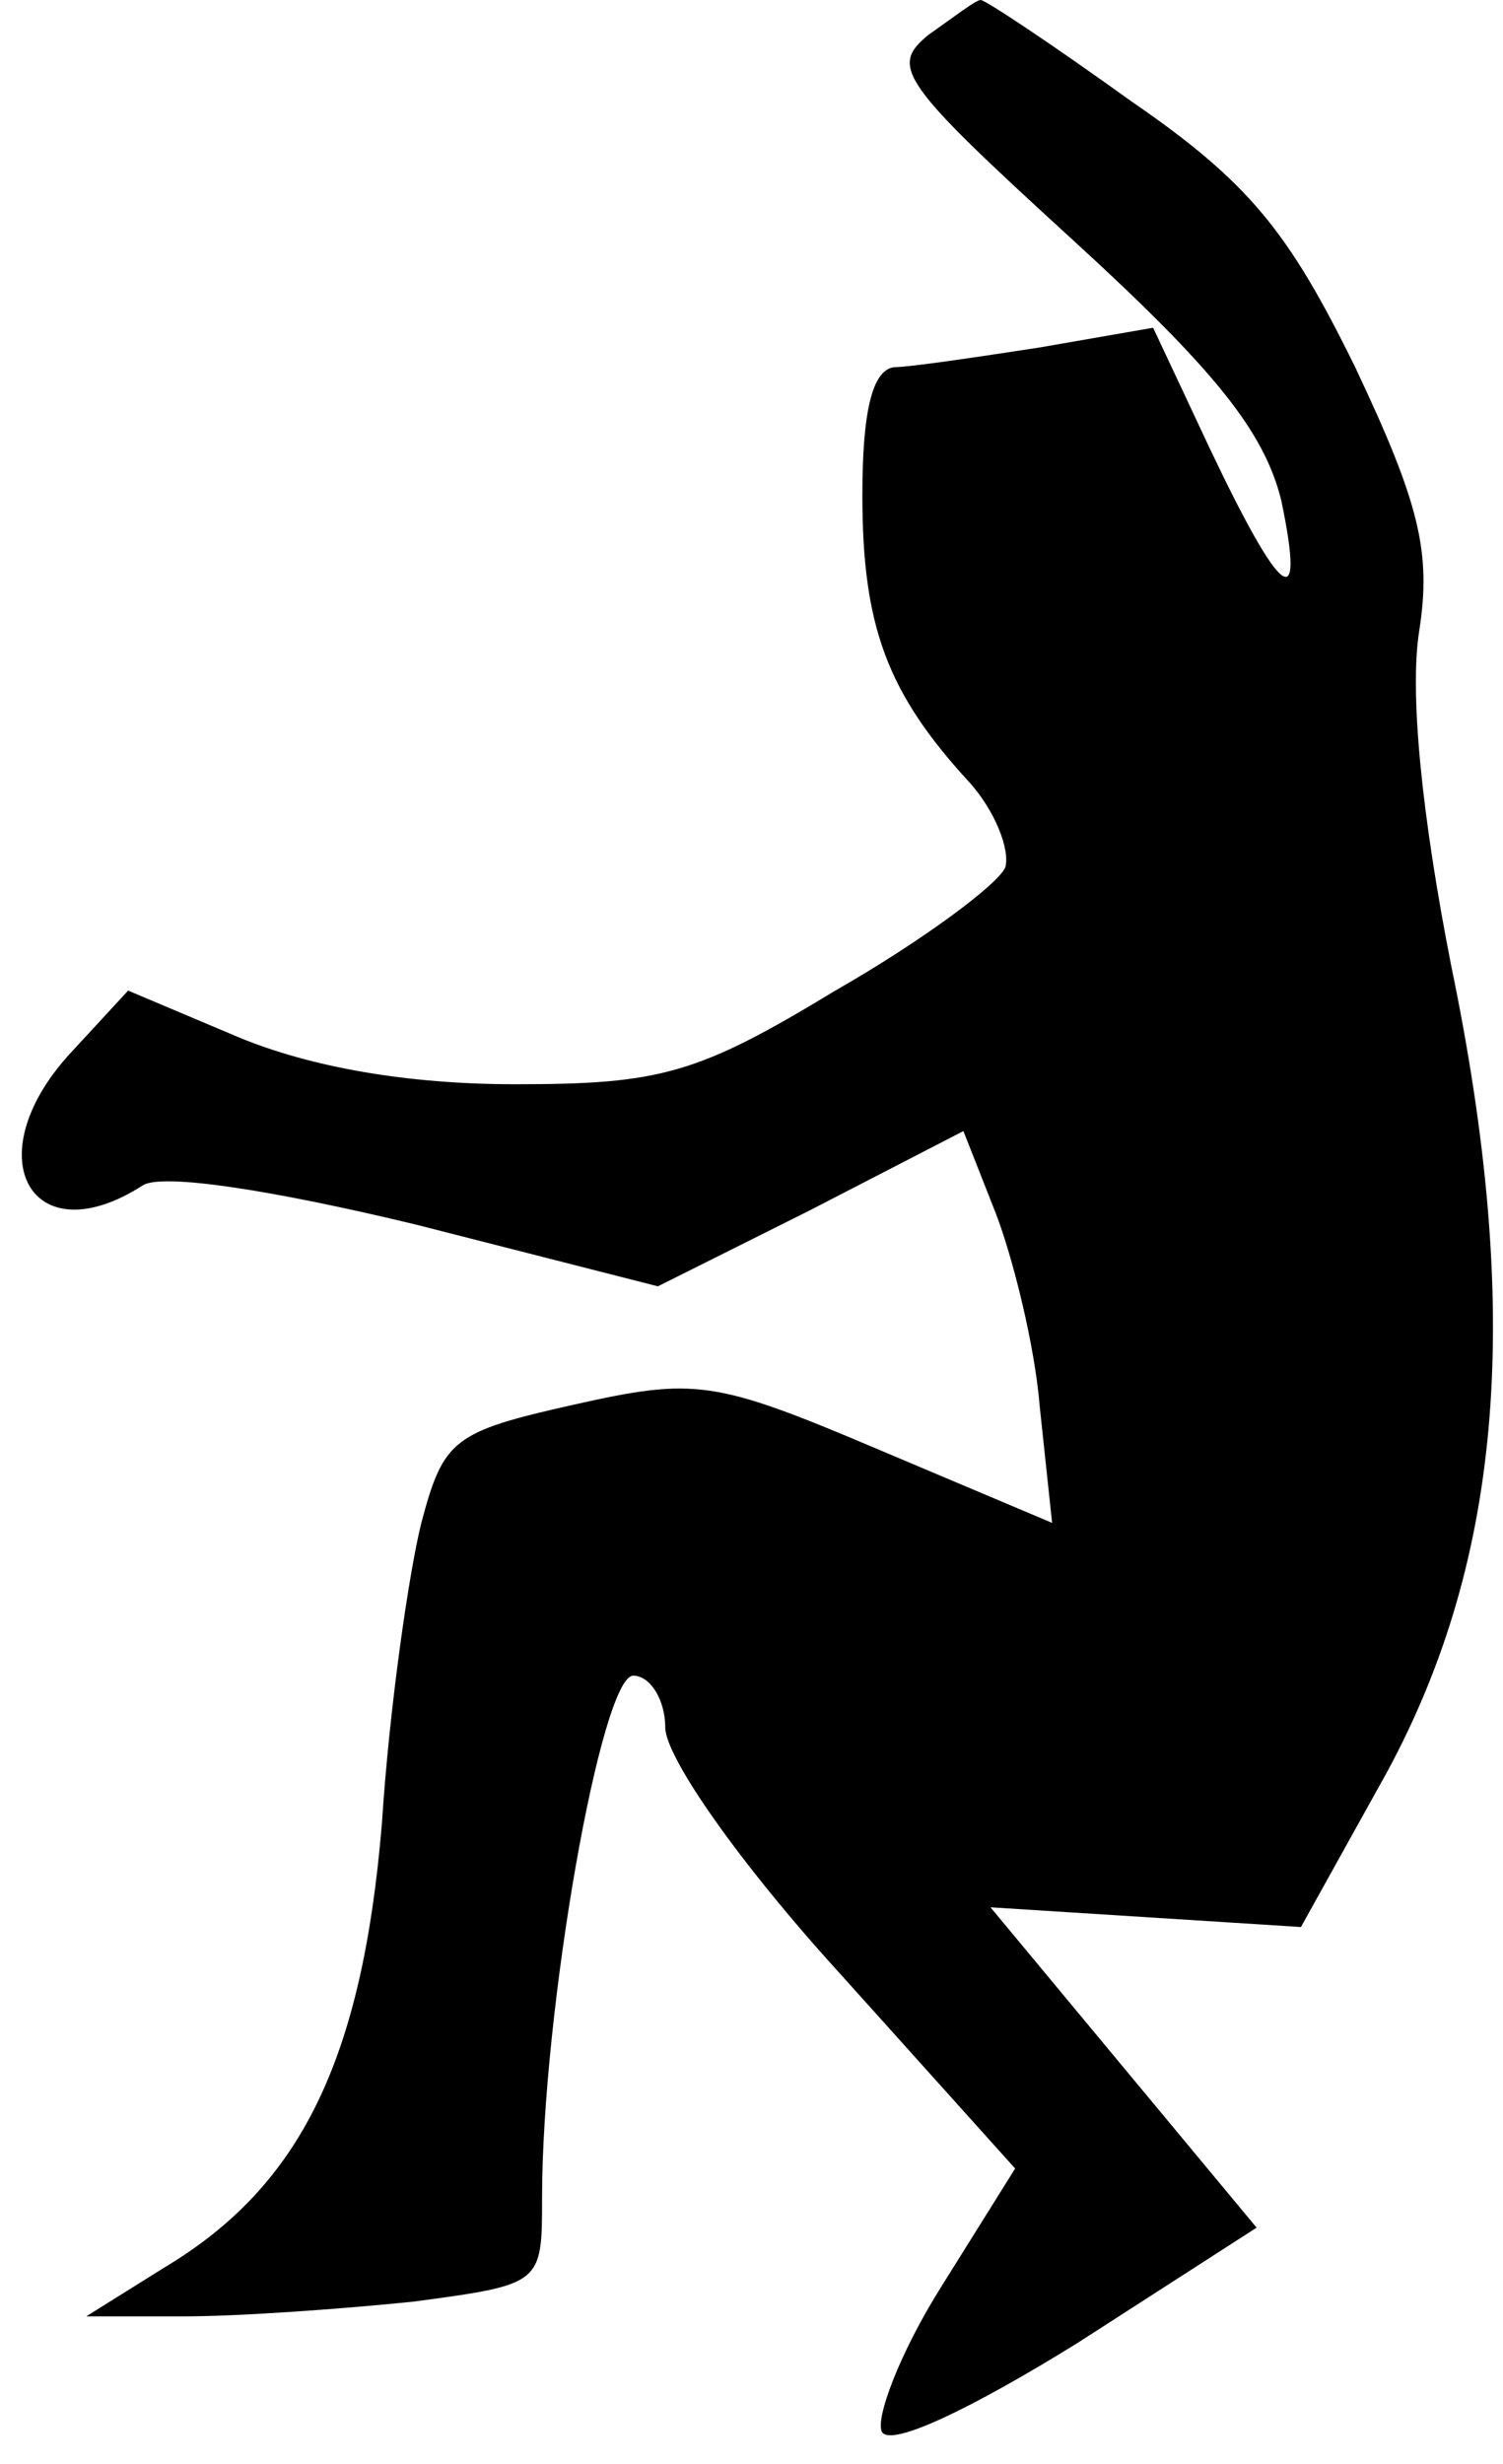 <?xml version="1.0" standalone="no"?>
<!DOCTYPE svg PUBLIC "-//W3C//DTD SVG 20010904//EN"
 "http://www.w3.org/TR/2001/REC-SVG-20010904/DTD/svg10.dtd">
<svg version="1.0" xmlns="http://www.w3.org/2000/svg"
 width="61pt" height="100pt" viewBox="0 0 61 100"
 preserveAspectRatio="xMidYMid meet">
<g transform="translate(0,100) scale(0.1,-0.1)"
fill="#000000" stroke="none">
<path fill="#000000" stroke="none" d="M377 986 c-16 -13 -12 -19 58 -83 58
-53 78 -78 85 -106 10 -48 0 -40 -29 21 l-23 49 -46 -8 c-26 -4 -53 -8 -59 -8
-9 -1 -13 -18 -13 -52 0 -53 10 -80 43 -116 11 -12 17 -28 15 -35 -3 -7 -34
-30 -69 -50 -56 -34 -71 -38 -130 -38 -44 0 -83 7 -112 19 l-45 19 -24 -26
c-38 -42 -15 -82 30 -53 8 5 53 -2 111 -16 l98 -25 62 31 62 32 13 -33 c7 -18
16 -54 18 -79 l5 -47 -71 30 c-66 28 -74 29 -123 18 -49 -11 -53 -14 -62 -48
-5 -20 -13 -75 -16 -122 -8 -96 -33 -147 -88 -180 l-32 -20 40 0 c22 0 64 3
93 6 52 7 52 7 52 42 0 76 24 212 37 212 7 0 13 -10 13 -21 0 -12 30 -55 71
-100 l71 -79 -30 -48 c-17 -27 -27 -54 -24 -59 4 -6 37 10 79 36 l73 47 -54
65 -54 65 63 -4 63 -4 35 63 c47 87 55 187 26 327 -12 61 -17 111 -13 136 5
32 0 52 -26 107 -27 55 -43 75 -91 108 -32 23 -59 41 -61 41 -2 0 -11 -7 -21
-14z"/>
</g>
</svg>
